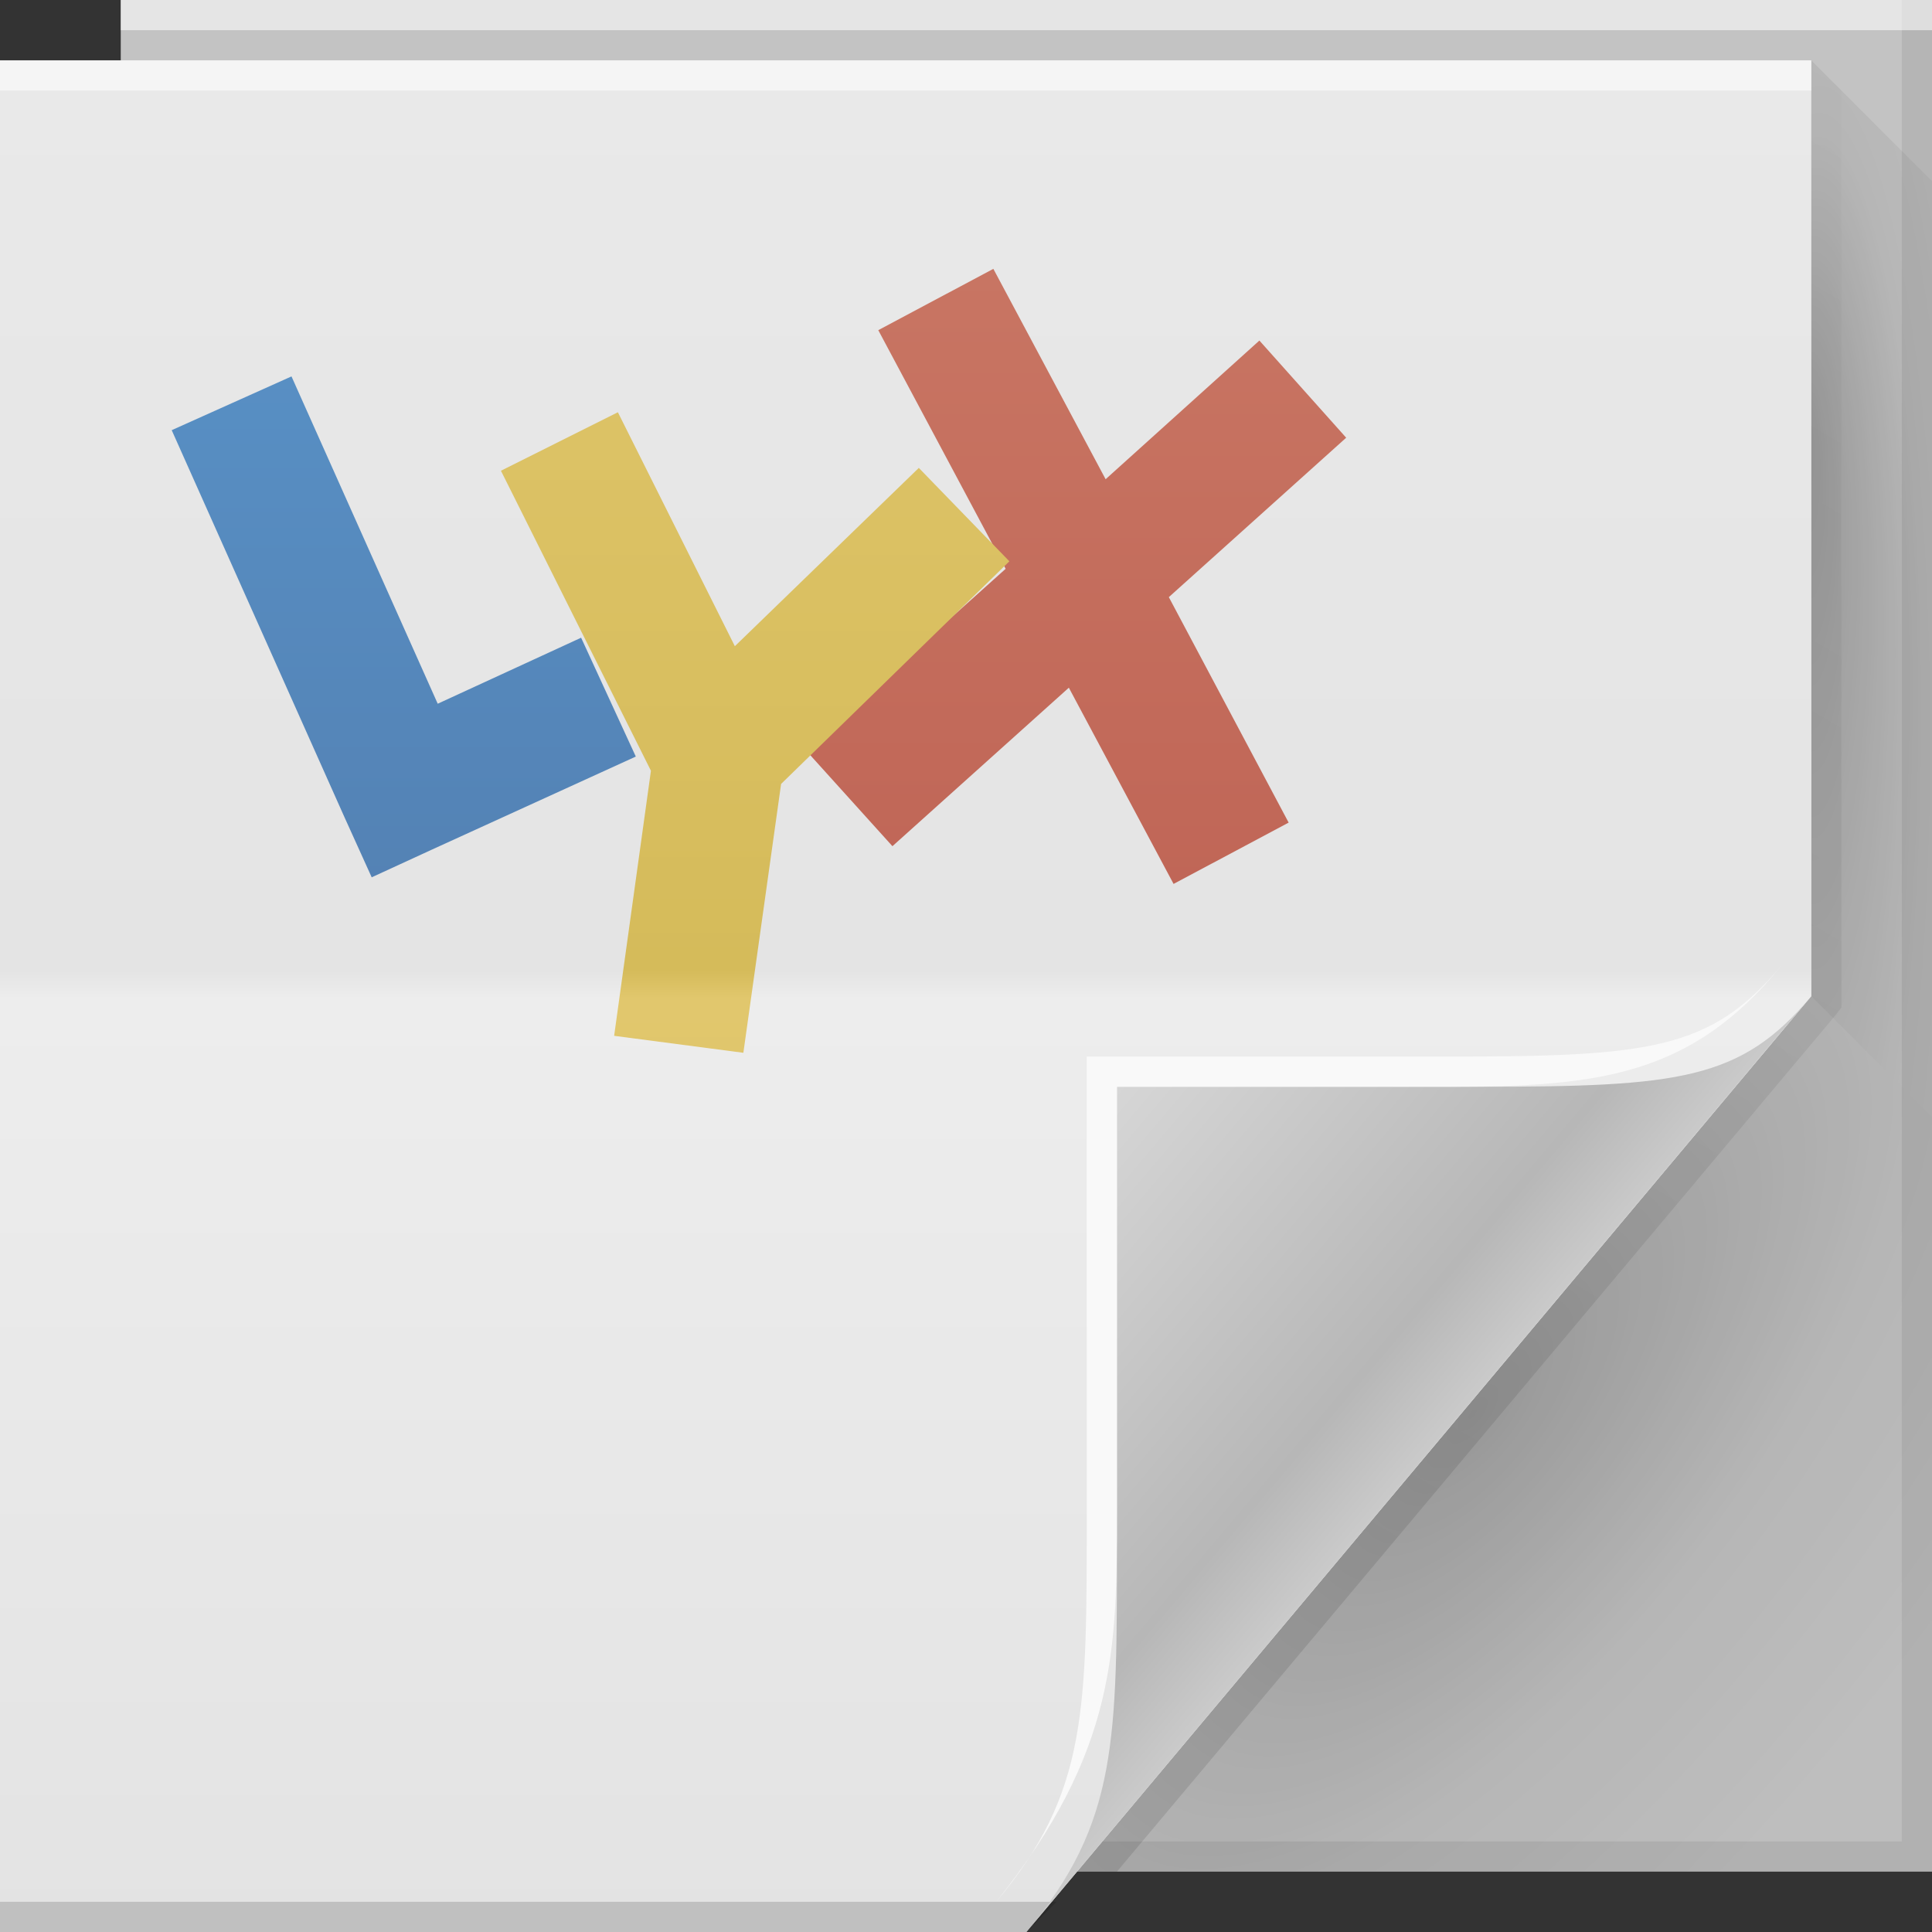 <?xml version="1.0" encoding="UTF-8" standalone="no"?>
<!-- Created with Inkscape (http://www.inkscape.org/) -->

<svg
   xmlns:dc="http://purl.org/dc/elements/1.1/"
   xmlns:cc="http://creativecommons.org/ns#"
   xmlns:rdf="http://www.w3.org/1999/02/22-rdf-syntax-ns#"
   xmlns:svg="http://www.w3.org/2000/svg"
   xmlns="http://www.w3.org/2000/svg"
   xmlns:xlink="http://www.w3.org/1999/xlink"
   xmlns:sodipodi="http://sodipodi.sourceforge.net/DTD/sodipodi-0.dtd"
   xmlns:inkscape="http://www.inkscape.org/namespaces/inkscape"
   version="1.1"
   width="64"
   height="64"
   id="svg13094"
   inkscape:version="0.48.3.1 r9886"
   sodipodi:docname="text-x-lyx.svg">
  <rect width="100%" height="100%" fill="#333333" stroke="none"/>
  <sodipodi:namedview
     pagecolor="#cdd0d8"
     bordercolor="#666666"
     borderopacity="1"
     objecttolerance="10"
     gridtolerance="10"
     guidetolerance="10"
     inkscape:pageopacity="1"
     inkscape:pageshadow="2"
     inkscape:window-width="1920"
     inkscape:window-height="1033"
     id="namedview81"
     showgrid="true"
     inkscape:zoom="10.429825"
     inkscape:cx="19.507065"
     inkscape:cy="30.458024"
     inkscape:window-x="-10"
     inkscape:window-y="25"
     inkscape:window-maximized="1"
     inkscape:current-layer="svg13094"
     inkscape:snap-bbox="true"
     inkscape:bbox-paths="true"
     inkscape:bbox-nodes="true"
     inkscape:snap-bbox-edge-midpoints="true"
     inkscape:snap-bbox-midpoints="true"
     inkscape:object-paths="true"
     inkscape:snap-intersection-paths="true"
     inkscape:object-nodes="true"
     inkscape:snap-smooth-nodes="true"
     inkscape:snap-midpoints="true"
     inkscape:snap-object-midpoints="true"
     inkscape:snap-center="true"
     inkscape:snap-global="false">
    <inkscape:grid
       type="xygrid"
       id="grid3044" />
  </sodipodi:namedview>
  <defs
     id="defs11">
    <radialGradient
       cx="60.562"
       cy="21.045"
       r="2"
       fx="59.604"
       fy="21.241"
       id="radialGradient3811-9"
       xlink:href="#radialGradient3996-8"
       gradientUnits="userSpaceOnUse"
       gradientTransform="matrix(0,19.319,-3.43,0,132.747,-1136.964)" />
    <radialGradient
       cx="48.308"
       cy="47.141"
       r="14.161"
       id="radialGradient3996-8"
       gradientUnits="userSpaceOnUse"
       gradientTransform="matrix(0.94,0.775,-1.798,2.18,88.131,-93.366)">
      <stop
         id="stop3954-2"
         style="stop-color:#000000;stop-opacity:0.223"
         offset="0" />
      <stop
         id="stop3958-1"
         style="stop-color:#000000;stop-opacity:0.068"
         offset="0.5" />
      <stop
         id="stop3956-7"
         style="stop-color:#000000;stop-opacity:0.024"
         offset="1" />
    </radialGradient>
    <linearGradient
       x1="45"
       y1="52"
       x2="73"
       y2="4"
       id="linearGradient4308-8"
       gradientUnits="userSpaceOnUse">
      <stop
         id="stop4304-9"
         style="stop-color:#000000;stop-opacity:0.107"
         offset="0" />
      <stop
         id="stop4306-3"
         style="stop-color:#000000;stop-opacity:0"
         offset="1" />
    </linearGradient>
    <linearGradient
       x1="48.918"
       y1="46.214"
       x2="32.67"
       y2="24"
       id="linearGradient4259-6"
       gradientUnits="userSpaceOnUse">
      <stop
         id="stop3988-6"
         style="stop-color:#ffffff;stop-opacity:0.53"
         offset="0" />
      <stop
         id="stop3990-9"
         style="stop-color:#ffffff;stop-opacity:0"
         offset="1" />
    </linearGradient>
    <linearGradient
       x1="48.992"
       y1="46.125"
       x2="37"
       y2="36"
       id="linearGradient4280-7"
       gradientUnits="userSpaceOnUse">
      <stop
         id="stop4293-9"
         style="stop-color:#cacaca;stop-opacity:1"
         offset="0" />
      <stop
         id="stop4295-94"
         style="stop-color:#b7b7b7;stop-opacity:1"
         offset="0.21" />
      <stop
         id="stop4297-8"
         style="stop-color:#d6d6d6;stop-opacity:1"
         offset="1" />
    </linearGradient>
    <radialGradient
       cx="48.308"
       cy="47.141"
       r="14.161"
       id="radialGradient3168"
       xlink:href="#radialGradient3996-8"
       gradientUnits="userSpaceOnUse"
       gradientTransform="matrix(0.94,0.775,-1.798,2.18,88.131,-93.366)" />
    <linearGradient
       inkscape:collect="always"
       xlink:href="#linearGradient5478"
       id="linearGradient3716"
       gradientUnits="userSpaceOnUse"
       gradientTransform="translate(-3117.602,-1600.228)"
       x1="3113.439"
       y1="1664.362"
       x2="3113.439"
       y2="1602.362" />
    <linearGradient
       gradientUnits="userSpaceOnUse"
       id="linearGradient5478"
       y2="2"
       x2="31"
       y1="64"
       x1="31">
      <stop
         offset="0"
         style="stop-color:#e3e3e3;stop-opacity:1;"
         id="stop5480" />
      <stop
         offset="0.501"
         style="stop-color:#ededed;stop-opacity:1;"
         id="stop5482" />
      <stop
         offset="0.516"
         style="stop-color:#e4e4e4;stop-opacity:1;"
         id="stop5484" />
      <stop
         offset="1"
         style="stop-color:#e9e9e9;stop-opacity:1;"
         id="stop5486" />
    </linearGradient>
    <linearGradient
       gradientUnits="userSpaceOnUse"
       id="linearGradient4717-2-3"
       y2="2"
       x2="31"
       y1="64"
       x1="31">
      <stop
         offset="0"
         style="stop-color:#5d5e4c;stop-opacity:1"
         id="stop4719-6-3" />
      <stop
         offset="0.501"
         style="stop-color:#7d7e66;stop-opacity:1;"
         id="stop4721-2-6" />
      <stop
         offset="0.516"
         style="stop-color:#5d5e4c;stop-opacity:1;"
         id="stop4723-8-2" />
      <stop
         offset="1"
         style="stop-color:#7d7e66;stop-opacity:1;"
         id="stop4725-3-3" />
    </linearGradient>
    <linearGradient
       inkscape:collect="always"
       xlink:href="#linearGradient4717-2-3"
       id="linearGradient3166"
       gradientUnits="userSpaceOnUse"
       gradientTransform="translate(-3100.951,-1600.228)"
       x1="3113.439"
       y1="1664.362"
       x2="3113.439"
       y2="1602.362" />
    <linearGradient
       inkscape:collect="always"
       xlink:href="#linearGradient4717-2-3"
       id="linearGradient3172"
       gradientUnits="userSpaceOnUse"
       gradientTransform="translate(-3100.951,-1600.228)"
       x1="3113.439"
       y1="1664.362"
       x2="3113.439"
       y2="1602.362" />
    <linearGradient
       inkscape:collect="always"
       xlink:href="#linearGradient4717-2-8"
       id="linearGradient3155-4-7"
       gradientUnits="userSpaceOnUse"
       gradientTransform="translate(-3100.951,-1600.228)"
       x1="3113.439"
       y1="1664.362"
       x2="3113.439"
       y2="1602.362" />
    <linearGradient
       gradientUnits="userSpaceOnUse"
       id="linearGradient4717-2-8"
       y2="2"
       x2="31"
       y1="64"
       x1="31">
      <stop
         offset="0"
         style="stop-color:#5d5e4c;stop-opacity:1"
         id="stop4719-6-2" />
      <stop
         offset="0.501"
         style="stop-color:#7d7e66;stop-opacity:1;"
         id="stop4721-2-3" />
      <stop
         offset="0.516"
         style="stop-color:#5d5e4c;stop-opacity:1;"
         id="stop4723-8-1" />
      <stop
         offset="1"
         style="stop-color:#7d7e66;stop-opacity:1;"
         id="stop4725-3-0" />
    </linearGradient>
    <linearGradient
       inkscape:collect="always"
       xlink:href="#linearGradient4717-2-1"
       id="linearGradient3155-4-2"
       gradientUnits="userSpaceOnUse"
       gradientTransform="translate(-3097.57,-1600.593)"
       x1="3113.439"
       y1="1664.362"
       x2="3113.439"
       y2="1602.362" />
    <linearGradient
       gradientUnits="userSpaceOnUse"
       id="linearGradient4717-2-1"
       y2="2"
       x2="31"
       y1="64"
       x1="31">
      <stop
         offset="0"
         style="stop-color:#5d5e4c;stop-opacity:1"
         id="stop4719-6-8" />
      <stop
         offset="0.501"
         style="stop-color:#7d7e66;stop-opacity:1;"
         id="stop4721-2-5" />
      <stop
         offset="0.516"
         style="stop-color:#5d5e4c;stop-opacity:1;"
         id="stop4723-8-9" />
      <stop
         offset="1"
         style="stop-color:#7d7e66;stop-opacity:1;"
         id="stop4725-3-9" />
    </linearGradient>
    <linearGradient
       inkscape:collect="always"
       xlink:href="#linearGradient4717-2-1"
       id="linearGradient3159"
       gradientUnits="userSpaceOnUse"
       gradientTransform="translate(-3100.951,-1600.228)"
       x1="3113.439"
       y1="1664.362"
       x2="3113.439"
       y2="1602.362" />
    <linearGradient
       inkscape:collect="always"
       xlink:href="#linearGradient4717-2-1-3"
       id="linearGradient3159-3"
       gradientUnits="userSpaceOnUse"
       gradientTransform="translate(-3100.951,-1600.228)"
       x1="3113.439"
       y1="1664.362"
       x2="3113.439"
       y2="1602.362" />
    <linearGradient
       gradientUnits="userSpaceOnUse"
       id="linearGradient4717-2-1-3"
       y2="2"
       x2="31"
       y1="64"
       x1="31">
      <stop
         offset="0"
         style="stop-color:#5d5e4c;stop-opacity:1"
         id="stop4719-6-8-8" />
      <stop
         offset="0.501"
         style="stop-color:#7d7e66;stop-opacity:1;"
         id="stop4721-2-5-9" />
      <stop
         offset="0.516"
         style="stop-color:#5d5e4c;stop-opacity:1;"
         id="stop4723-8-9-6" />
      <stop
         offset="1"
         style="stop-color:#7d7e66;stop-opacity:1;"
         id="stop4725-3-9-5" />
    </linearGradient>
    <linearGradient
       inkscape:collect="always"
       xlink:href="#linearGradient4717-2-1-3"
       id="linearGradient3057"
       gradientUnits="userSpaceOnUse"
       gradientTransform="translate(-3100.951,-1600.228)"
       x1="3113.439"
       y1="1664.362"
       x2="3113.439"
       y2="1602.362" />
    <linearGradient
       inkscape:collect="always"
       xlink:href="#linearGradient4717-2-1-3"
       id="linearGradient3059"
       gradientUnits="userSpaceOnUse"
       gradientTransform="translate(-3100.951,-1600.228)"
       x1="3113.439"
       y1="1664.362"
       x2="3113.439"
       y2="1602.362" />
    <linearGradient
       inkscape:collect="always"
       xlink:href="#linearGradient4717-2-1-3"
       id="linearGradient3062"
       gradientUnits="userSpaceOnUse"
       gradientTransform="translate(-3100.951,-1600.228)"
       x1="3113.439"
       y1="1664.362"
       x2="3113.439"
       y2="1602.362" />
    <linearGradient
       inkscape:collect="always"
       xlink:href="#linearGradient5518"
       id="linearGradient4720"
       gradientUnits="userSpaceOnUse"
       gradientTransform="translate(183.555,-63.866)"
       x1="-129.439"
       y1="128"
       x2="-129.439"
       y2="66" />
    <linearGradient
       x1="48.918"
       y1="110.214"
       x2="32.67"
       y2="88"
       id="linearGradient5518"
       gradientUnits="userSpaceOnUse"
       gradientTransform="translate(0,-64)">
      <stop
         id="stop5520"
         style="stop-color:#d5bb5a;stop-opacity:1"
         offset="0" />
      <stop
         id="stop5522"
         style="stop-color:#e1c76d;stop-opacity:1"
         offset="0.501" />
      <stop
         id="stop5524"
         style="stop-color:#d5bb5a;stop-opacity:1"
         offset="0.516" />
      <stop
         id="stop5526"
         style="stop-color:#e1c76d;stop-opacity:1"
         offset="1" />
    </linearGradient>
    <linearGradient
       y2="66"
       x2="-129.439"
       y1="128"
       x1="-129.439"
       gradientTransform="translate(108.625,-66)"
       gradientUnits="userSpaceOnUse"
       id="linearGradient3266"
       xlink:href="#linearGradient5518"
       inkscape:collect="always" />
    <linearGradient
       inkscape:collect="always"
       xlink:href="#linearGradient3849"
       id="linearGradient5432-5"
       gradientUnits="userSpaceOnUse"
       gradientTransform="translate(-6043.323,-63.866)"
       x1="6072.462"
       y1="128"
       x2="6072.462"
       y2="66" />
    <linearGradient
       gradientTransform="translate(0,-64)"
       gradientUnits="userSpaceOnUse"
       id="linearGradient3849"
       y2="88"
       x2="32.67"
       y1="110.214"
       x1="48.918">
      <stop
         offset="0"
         style="stop-color:#bf6455;stop-opacity:1"
         id="stop3851" />
      <stop
         offset="0.501"
         style="stop-color:#cb7a67;stop-opacity:1"
         id="stop3853" />
      <stop
         offset="0.516"
         style="stop-color:#bf6455;stop-opacity:1"
         id="stop3855" />
      <stop
         offset="1"
         style="stop-color:#cb7a67;stop-opacity:1"
         id="stop3857" />
    </linearGradient>
    <linearGradient
       y2="66"
       x2="6072.462"
       y1="128"
       x1="6072.462"
       gradientTransform="translate(-6076.625,-66)"
       gradientUnits="userSpaceOnUse"
       id="linearGradient3304"
       xlink:href="#linearGradient3849"
       inkscape:collect="always" />
    <linearGradient
       inkscape:collect="always"
       xlink:href="#linearGradient3978"
       id="linearGradient4366-4"
       gradientUnits="userSpaceOnUse"
       x1="-20.071"
       y1="62.85"
       x2="-20.071"
       y2="3.018"
       gradientTransform="translate(74.93,-9.8049317e-7)" />
    <linearGradient
       gradientUnits="userSpaceOnUse"
       id="linearGradient3978"
       y2="2"
       x2="31"
       y1="64"
       x1="31">
      <stop
         offset="0"
         style="stop-color:#5380b2;stop-opacity:1"
         id="stop3980" />
      <stop
         offset="0.5"
         style="stop-color:#5a96cc;stop-opacity:1"
         id="stop3982" />
      <stop
         offset="0.516"
         style="stop-color:#5380b2;stop-opacity:1"
         id="stop3984" />
      <stop
         offset="1"
         style="stop-color:#5a96cc;stop-opacity:1"
         id="stop3986" />
    </linearGradient>
    <linearGradient
       y2="3.018"
       x2="-20.071"
       y1="62.85"
       x1="-20.071"
       gradientTransform="translate(-108.232,-2.134)"
       gradientUnits="userSpaceOnUse"
       id="linearGradient3323"
       xlink:href="#linearGradient3978"
       inkscape:collect="always" />
  </defs>
  <path
     d="M 4,0 64,0 64,62 4,62 z"
     id="path3960"
     style="fill:#c3c3c3;fill-opacity:1;fill-rule:nonzero" />
  <path
     d="m 60,2 4,4 0,31 -4,-4 z"
     id="path3900"
     style="fill:url(#radialGradient3811-9);fill-rule:nonzero" />
  <path
     d="m 60,33 4,4 0,25 -28.323,0 z"
     id="path3934"
     style="fill:url(#radialGradient3168);fill-rule:nonzero" />
  <path
     d="M 63,0 V 61 H 4 v 1 h 59 1 V 61 0 h -1 z"
     id="path4299"
     style="fill:#000000;fill-opacity:0.072;fill-rule:nonzero" />
  <path
     d="M 60,2 60,33 35,62 37,62 60.781,33.656 61,33.375 61,33 61,3 z"
     id="path3922"
     style="fill:url(#linearGradient4308-8);fill-rule:nonzero" />
  <path
     d="M 0,2 60,2 60,33 34,64 0,64 z"
     id="path4257"
     style="fill:url(#linearGradient4259-6);fill-rule:nonzero" />
  <path
     d="M 0,2 60,2 60,33 34,64 0,64 z"
     id="path3982"
     style="fill:url(#linearGradient3716);fill-rule:nonzero;color:#000000;fill-opacity:1;stroke:none;stroke-width:1;marker:none;visibility:visible;display:inline;overflow:visible;enable-background:accumulate" />
  <path
     d="M 0,2 60,2 60,3 0,3 z"
     id="path4253"
     style="fill:#ffffff;fill-opacity:0.561;fill-rule:nonzero" />
  <path
     d="m 0,63 35,0 -1,1 -34,0 z"
     id="path4255"
     style="fill:#000000;fill-opacity:0.155;fill-rule:nonzero" />
  <path
     d="M 4,0 64,0 64,1 4,1 z"
     id="path3878"
     style="fill:#ffffff;fill-opacity:0.561;fill-rule:nonzero" />
  <path
     d="M 34,64 60,33 c -2.329,2.776 -4.361,3 -11,3 H 37 v 15 c 0,6.644 0.044,9.37 -3,13 z"
     id="path4278"
     style="fill:url(#linearGradient4280-7);fill-rule:nonzero" />
  <path
     d="m 59,32 c -2.329,2.776 -4.361,3 -11,3 H 36 v 15 c 0,6.644 0.044,9.37 -3,13 4,-5 4,-8.357 4,-13 V 36 h 11 c 5,0 8.041,-0.382 11,-4 z"
     id="path4282"
     style="fill:#f9f9f9;fill-opacity:1;fill-rule:nonzero"
     inkscape:connector-curvature="0" />
  <path
     style="font-size:medium;font-style:normal;font-variant:normal;font-weight:normal;font-stretch:normal;text-indent:0;text-align:start;text-decoration:none;line-height:normal;letter-spacing:normal;word-spacing:normal;text-transform:none;direction:ltr;block-progression:tb;writing-mode:lr-tb;text-anchor:start;baseline-shift:baseline;color:#000000;fill:url(#linearGradient4366-4);fill-opacity:1;stroke:none;stroke-width:1;marker:none;visibility:visible;display:inline;overflow:visible;enable-background:accumulate;font-family:Sans;-inkscape-font-specification:Sans;fill-rule:nonzero"
     d="M 9.656,12.469 5.688,14.25 l 5.719,12.812 0.906,2 1.969,-0.906 L 21.062,25.062 19.25,21.125 14.5,23.312 9.656,12.469 z"
     id="path3779"
     inkscape:connector-curvature="0" />
  <path
     style="font-size:medium;font-style:normal;font-variant:normal;font-weight:normal;font-stretch:normal;text-indent:0;text-align:start;text-decoration:none;line-height:normal;letter-spacing:normal;word-spacing:normal;text-transform:none;direction:ltr;block-progression:tb;writing-mode:lr-tb;text-anchor:start;baseline-shift:baseline;color:#000000;fill:url(#linearGradient5432-5);fill-opacity:1;stroke:none;stroke-width:1;marker:none;visibility:visible;display:inline;overflow:visible;enable-background:accumulate;font-family:Sans;-inkscape-font-specification:Sans;fill-rule:nonzero"
     d="m 32.906,8.906 -3.812,2.031 4.219,7.906 -6.656,5.969 2.906,3.219 5.844,-5.25 3.469,6.5 L 42.688,27.25 38.719,19.781 44.594,14.5 41.719,11.281 36.625,15.875 32.906,8.906 z"
     id="path3783"
     inkscape:connector-curvature="0" />
  <path
     style="font-size:medium;font-style:normal;font-variant:normal;font-weight:normal;font-stretch:normal;text-indent:0;text-align:start;text-decoration:none;line-height:normal;letter-spacing:normal;word-spacing:normal;text-transform:none;direction:ltr;block-progression:tb;writing-mode:lr-tb;text-anchor:start;baseline-shift:baseline;color:#000000;fill:url(#linearGradient4720);fill-opacity:1;stroke:none;stroke-width:1;marker:none;visibility:visible;display:inline;overflow:visible;enable-background:accumulate;font-family:Sans;-inkscape-font-specification:Sans;fill-rule:nonzero"
     d="m 20.469,13.656 -3.875,1.938 4.969,9.938 -1.219,8.781 4.281,0.562 1.25,-8.906 7.562,-7.375 -3,-3.094 -6.094,5.906 -3.875,-7.75 z"
     id="path3781"
     inkscape:connector-curvature="0" />
</svg>
